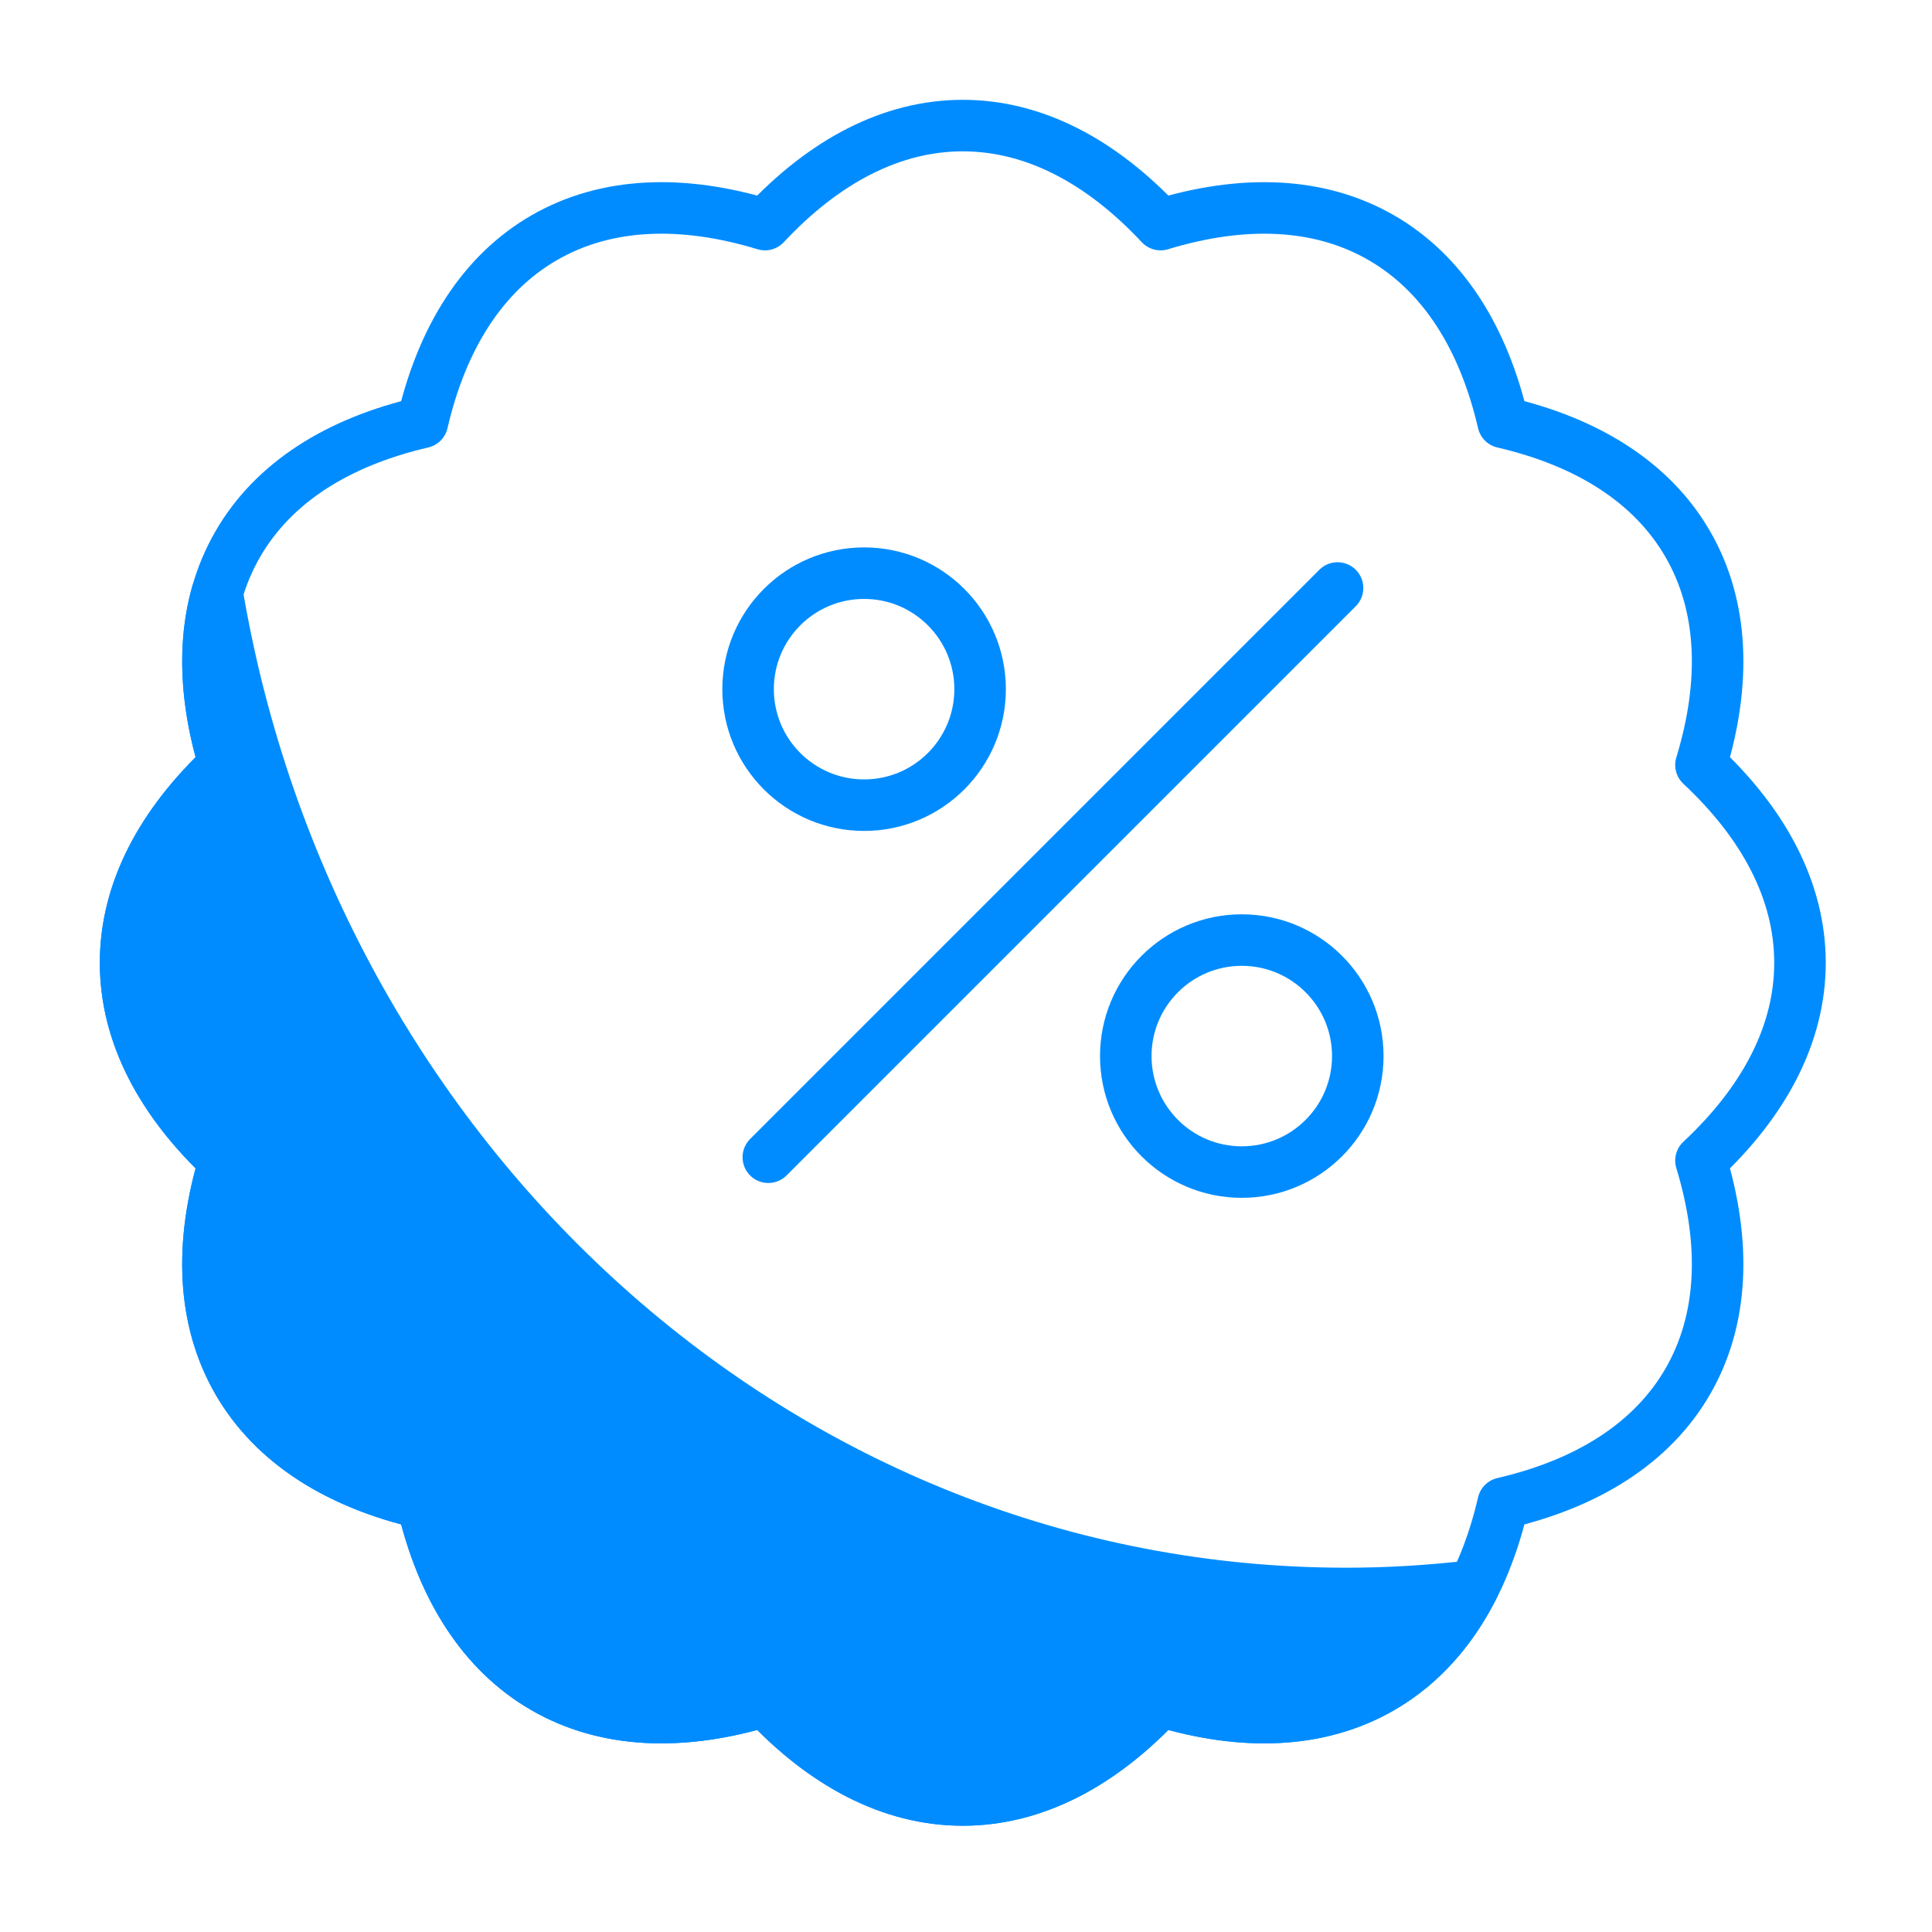 <?xml version="1.0" encoding="utf-8"?>
<!-- Generator: Adobe Illustrator 25.4.1, SVG Export Plug-In . SVG Version: 6.00 Build 0)  -->
<svg version="1.1" id="Layer_1" xmlns="http://www.w3.org/2000/svg" xmlns:xlink="http://www.w3.org/1999/xlink" x="0px" y="0px"
	 width="300px" height="300px" viewBox="0 0 300 300" style="enable-background:new 0 0 300 300;" xml:space="preserve">
<style type="text/css">
	.st0{fill:none;stroke:#008CFF;stroke-width:8;stroke-linecap:round;stroke-linejoin:round;stroke-miterlimit:10;}
	.st1{fill:#008CFF;stroke:#008CFF;stroke-width:8;stroke-linecap:round;stroke-linejoin:round;stroke-miterlimit:10;}
</style>
<g>
	<path id="XMLID_8_" class="st0" d="M279.5,149.5c0-11.111-5.58-21.563-15.375-30.714
		c3.907-12.823,3.514-24.664-2.042-34.286c-5.556-9.622-15.614-15.884-28.672-18.911
		C230.384,52.53,224.122,42.472,214.5,36.917c-9.623-5.555-21.464-5.949-34.286-2.042
		C171.063,25.08,160.611,19.5,149.5,19.5s-21.563,5.58-30.714,15.375
		c-12.823-3.907-24.664-3.514-34.286,2.042c-9.622,5.555-15.884,15.613-18.911,28.672
		C52.53,68.616,42.472,74.878,36.917,84.5c-5.555,9.622-5.949,21.464-2.042,34.286
		C25.08,127.937,19.5,138.389,19.5,149.5s5.58,21.563,15.375,30.714
		C30.968,193.036,31.361,204.878,36.917,214.5
		c5.555,9.622,15.614,15.884,28.672,18.911
		c3.027,13.058,9.289,23.116,18.911,28.672c9.623,5.555,21.464,5.949,34.286,2.042
		C127.937,273.92,138.389,279.5,149.5,279.5s21.563-5.58,30.714-15.375
		c12.823,3.907,24.664,3.514,34.286-2.042
		c9.622-5.555,15.884-15.614,18.911-28.672c13.058-3.028,23.116-9.289,28.672-18.911
		c5.555-9.622,5.949-21.464,2.042-34.286C273.92,171.063,279.5,160.611,279.5,149.5z"/>
	<g id="XMLID_4_">
		<path id="XMLID_7_" class="st0" d="M207.695,91.305l-88.39,88.39L207.695,91.305z"/>
		<circle id="XMLID_6_" class="st0" cx="134.176" cy="107.014" r="18.013"/>
		<circle id="XMLID_5_" class="st0" cx="192.824" cy="163.986" r="18.013"/>
	</g>
	<path id="XMLID_3_" class="st1" d="M33.723,92.061c-2.289,8.004-1.785,17.087,1.152,26.725
		C25.08,127.937,19.5,138.389,19.5,149.5c0,11.111,5.58,21.563,15.375,30.714
		C30.968,193.036,31.361,204.878,36.917,214.5
		c5.556,9.622,15.614,15.884,28.672,18.911
		c3.027,13.058,9.289,23.116,18.911,28.672c9.622,5.556,21.464,5.949,34.286,2.042
		C127.937,273.92,138.389,279.5,149.5,279.5c11.111,0,21.563-5.58,30.714-15.375
		c12.823,3.907,24.664,3.514,34.286-2.042c6.163-3.558,10.93-8.981,14.369-15.838
		c-6.506,0.763-13.109,1.189-19.807,1.189
		C121.41,247.434,48.595,180.373,33.723,92.061z"/>
</g>
</svg>
